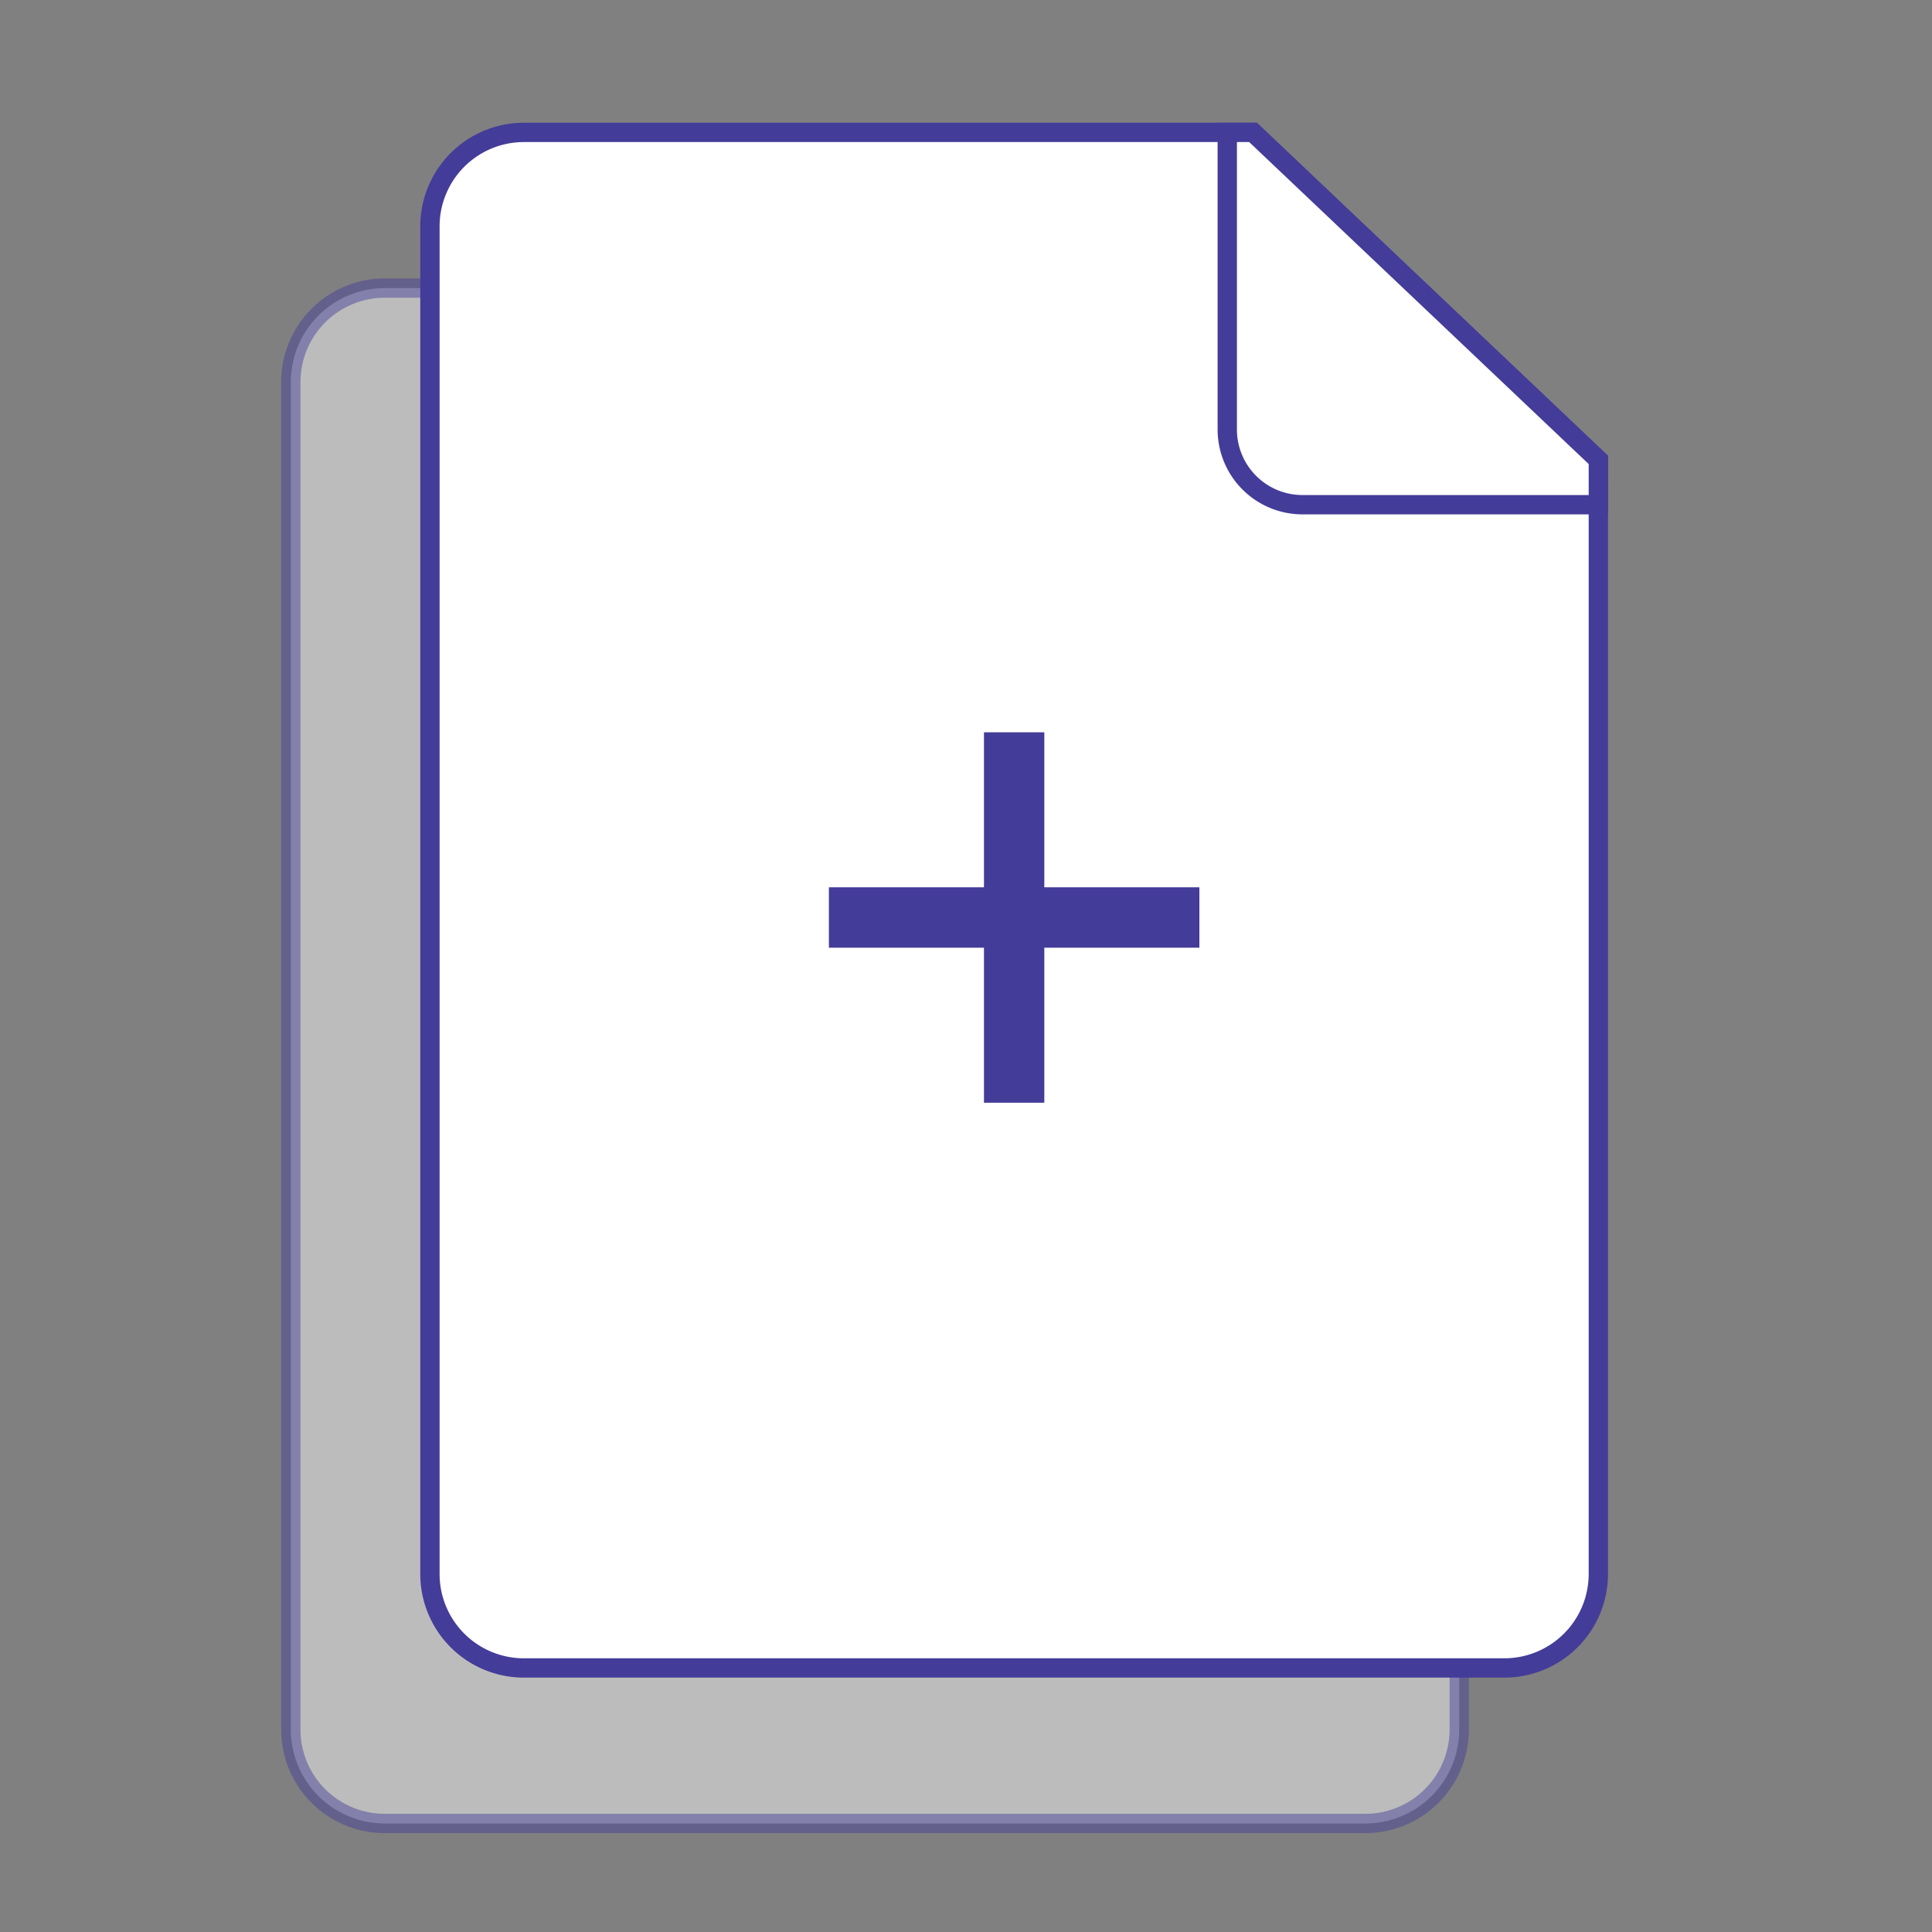 <svg xmlns="http://www.w3.org/2000/svg" viewBox="0 0 300 300"><rect x="0" y="0" width="300" height="300" fill="#808080" stroke="none"/><defs><style>.cls-1,.cls-2{fill:#fff;stroke:#443c99;stroke-miterlimit:10;stroke-width:3px;}.cls-1{opacity:0.47;}.cls-3{fill:#443c99;}</style></defs><title>Artboard 19</title><g id="pressure_shit" data-name="pressure shit"><path class="cls-1" d="M226.59,95.59v173A14.6,14.6,0,0,1,212,283.15H59.75a14.59,14.59,0,0,1-14.59-14.59V59.33a14.6,14.6,0,0,1,14.59-14.6H173Z"/><path class="cls-2" d="M248.19,71.41v173A14.6,14.6,0,0,1,233.59,259H81.35a14.59,14.59,0,0,1-14.59-14.59V35.16a14.59,14.59,0,0,1,14.59-14.6H194.57Z"/><path class="cls-2" d="M248.19,78.37H202.25a11.68,11.68,0,0,1-11.68-11.69V20.56h4l53.62,50.85Z"/><polygon class="cls-3" points="186.24 137.78 162.16 137.78 162.16 113.71 152.79 113.71 152.79 137.78 128.71 137.78 128.71 147.16 152.79 147.16 152.79 171.23 162.16 171.23 162.16 147.16 186.24 147.16 186.24 137.78"/></g></svg>